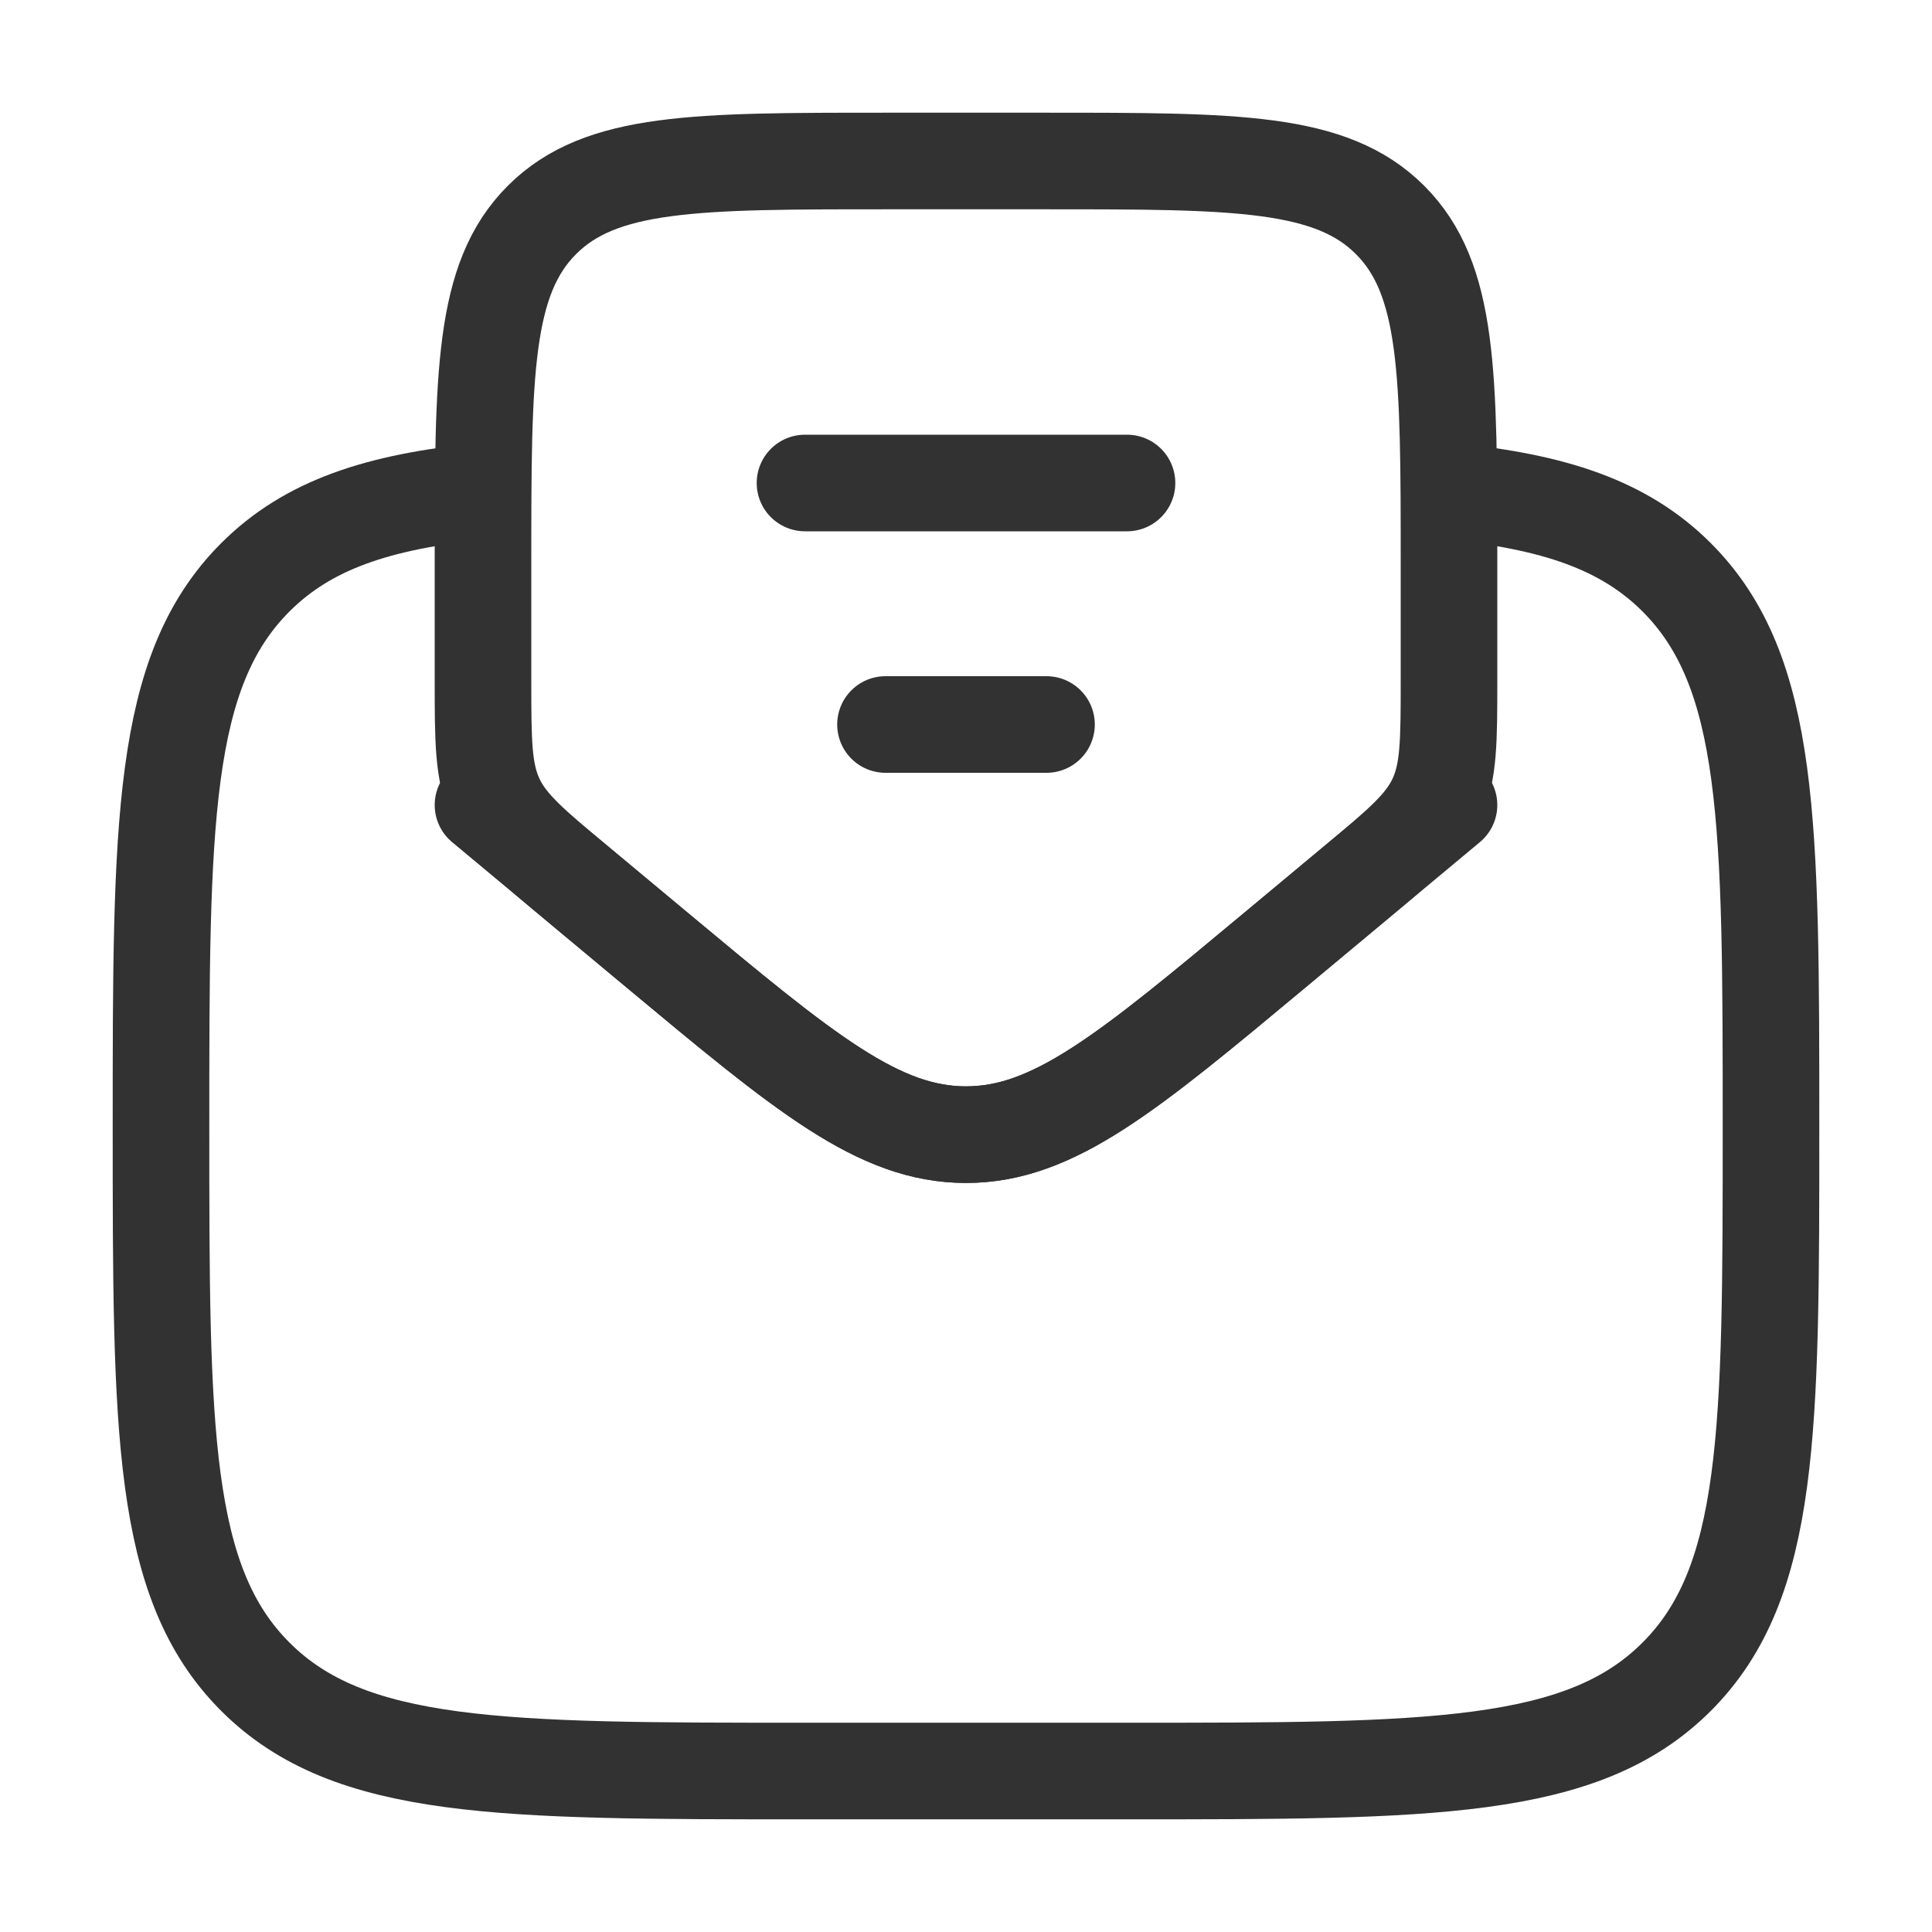 <svg width="120" height="120" viewBox="0 0 120 120" fill="none" xmlns="http://www.w3.org/2000/svg">
    <path d="M90 30.509c6.5.64 10.876 2.084 14.142 5.35C110 41.717 110 51.145 110 70.002c0 18.856 0 28.284-5.858 34.142-5.858 5.858-15.286 5.858-34.142 5.858H50c-18.856 0-28.284 0-34.142-5.858C10 98.286 10 88.858 10 70.002c0-18.857 0-28.285 5.858-34.143 3.266-3.266 7.641-4.71 14.142-5.35" stroke="#323232" stroke-width="6" stroke-linejoin="round"/>
    <path d="M50 30h20M55 45h10M40.794 58.995l-4.797-3.998c-2.949-2.457-4.424-3.686-5.21-5.365-.787-1.68-.787-3.6-.787-7.438V35c0-11.785 0-17.678 3.661-21.339C37.322 10 43.215 10 55 10h10c11.785 0 17.678 0 21.339 3.661C90 17.322 90 23.215 90 35v7.194c0 3.838 0 5.758-.787 7.438-.786 1.68-2.261 2.908-5.21 5.365h0l-4.797 3.998C70.022 66.648 65.43 70.475 60 70.475c-5.43 0-10.022-3.827-19.206-11.48z" stroke="#323232" stroke-width="6" stroke-linecap="round" stroke-linejoin="round"/>
    <path d="m30 50 10.794 8.995C49.978 66.648 54.57 70.475 60 70.475c5.43 0 10.022-3.827 19.206-11.48L90 50" stroke="#323232" stroke-width="6" stroke-linecap="round" stroke-linejoin="round"/>
</svg>
